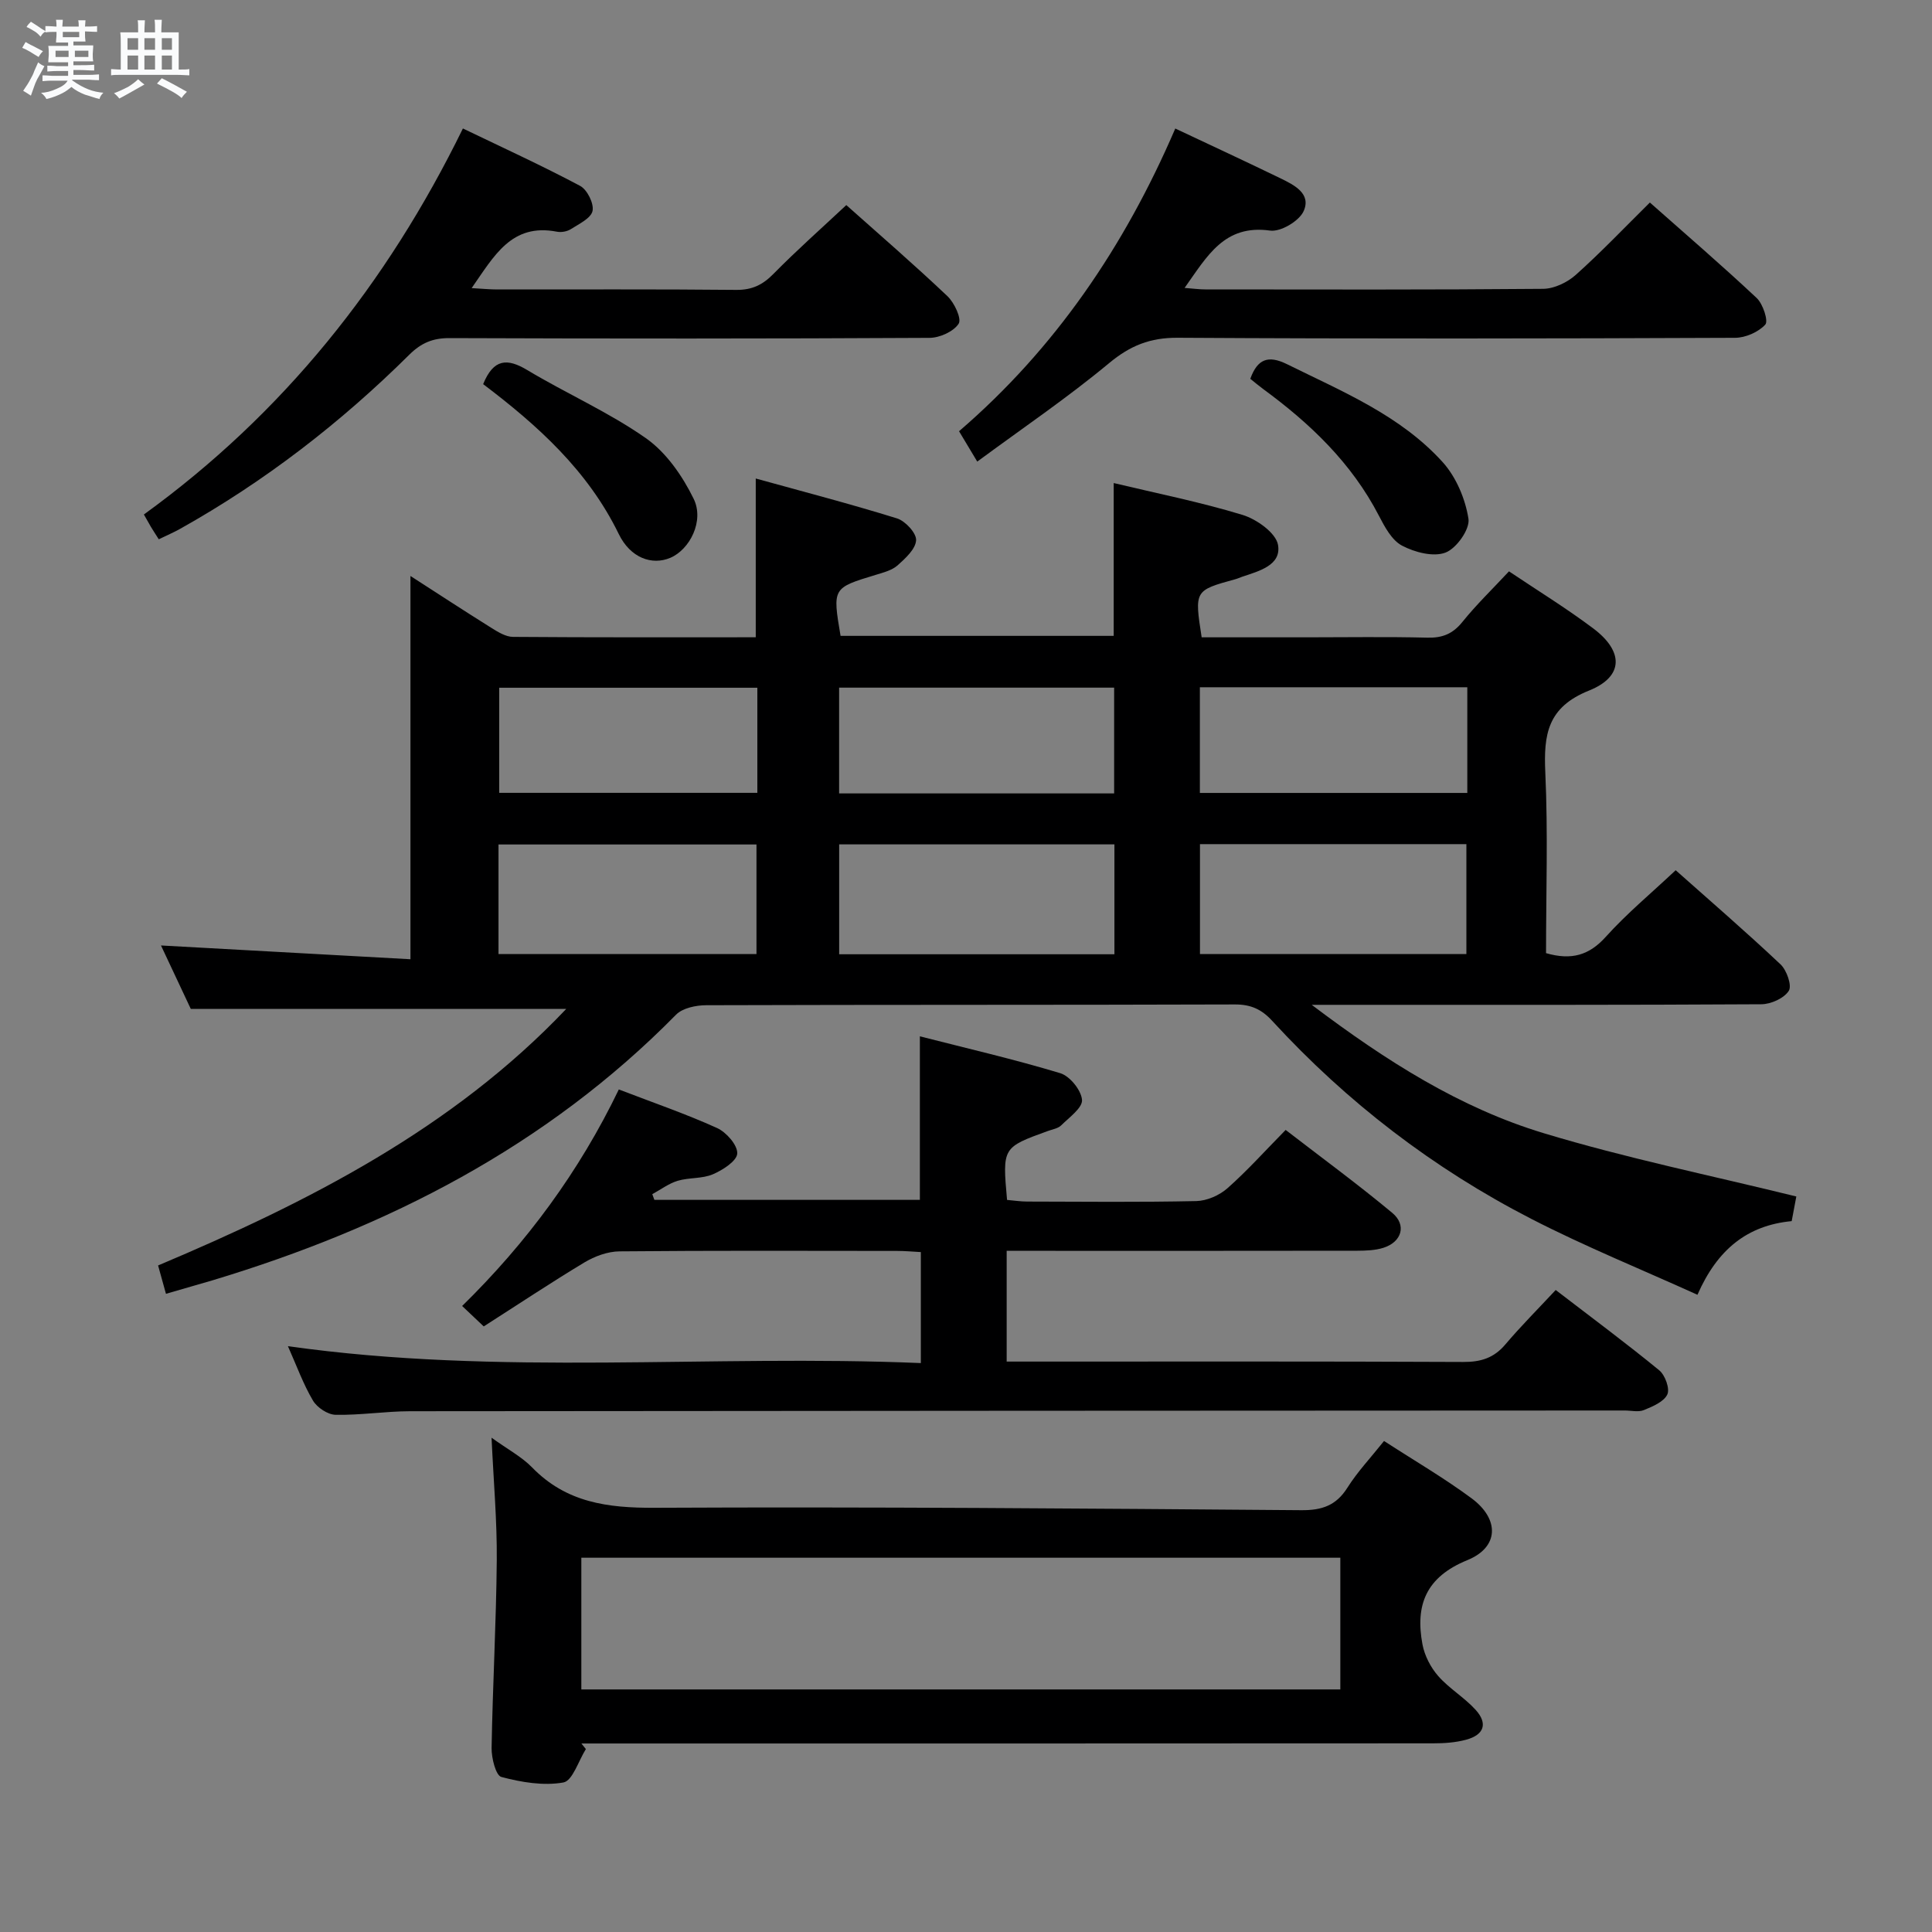 <svg enable-background="new 0 0 400 400" viewBox="0 0 400 400" xmlns="http://www.w3.org/2000/svg"><rect x="0" y="0" width="400" height="400" fill="#808080" stroke="none"/><path d="m6.8 9.5c.6.3 1.3.7 2.1 1.1-.4.4-.7.8-.9 1.2-.7-.4-1.3-.8-1.8-1.1s-1.1-.6-1.6-.8c.2-.4.5-.8.7-1.2.4.2.8.5 1.5.8zm.9 6.9c-.3.6-.5 1.1-.7 1.7s-.4 1.1-.6 1.7c-.6-.4-1.1-.7-1.6-1 .7-1 1.2-1.8 1.5-2.4.3-.5.6-1.1.8-1.7.3-.6.5-1.2.8-1.8.3.3.8.6 1.3.8-.7 1.3-1.2 2.2-1.5 2.7zm.1-11c.4.3 1 .7 1.7 1.1-.5.2-.8.6-1.1 1.1-.5-.6-1-1-1.4-1.2s-.9-.6-1.5-.8c.2-.4.5-.7.9-1.1.5.3.9.6 1.4.9zm10.5 13.1c1 .4 2 .6 3.1.7-.4.4-.7.8-.8 1.3-.9-.2-1.9-.6-3-.9-1-.4-2-.9-2.8-1.6-.5.4-1.1.9-1.9 1.3s-1.9.9-3.3 1.2c-.1-.3-.5-.8-1.1-1.3 1 0 2.1-.3 3.2-.8 1.2-.5 1.9-1 2.3-1.7h-3.2c-.4 0-1 0-2 .1v-1.2c1 0 1.7.1 2 .1h3.3v-1h-2.3c-.2 0-.9 0-2 .1v-1.2c1.2 0 1.9.1 2 .1h2.3v-.8h-4.1c0-.7.1-1.2.1-1.6 0-.5 0-1.1-.1-1.8h4.1v-.7h-2.5c0-.6.1-1.1.1-1.6v-.6h-.5c-.4 0-1 0-1.8.1v-1.3c1.2 0 1.9.1 2.1.1h.2c0-.3 0-.8-.1-1.4h1.4c0 .6-.1 1-.1 1.4h3.4c0-.4 0-.8-.1-1.3h1.5c0 .4-.1.9-.1 1.3.7 0 1.5 0 2.5-.1v1.2c-1 0-1.8-.1-2.5-.1v.6c0 .3 0 .8.1 1.5h-2.5v.8h4.1c0 .7-.1 1.3-.1 1.8s0 1 .1 1.5h-4.1v.8h1.4c.8 0 1.8 0 2.9-.1v1.2c-1 0-1.9-.1-2.8-.1h-1.5v1h3.2c.3 0 1 0 2.1-.1v1.2c-1.1 0-1.8-.1-2.1-.1h-3.4l-.1.1c1.4 1 2.4 1.5 3.4 1.9zm-4.1-6.7v-1.3h-2.7v1.3zm2.2-4.1v-1.1h-3.4v1.1zm1.9 4.1v-1.3h-2.8v1.3z" fill="#fafbfc"/><path d="m37 6.7v2.3 5.4c1 0 1.8 0 2.2-.1v1.3c-.6 0-1.5-.1-2.5-.1h-11.9c-.7 0-1.3 0-1.8.1v-1.3c.5 0 1.1.1 2 .1v-5.2c0-1 0-1.8-.1-2.5h3.7c0-1.3 0-2.1-.1-2.5h1.5c0 .4-.1 1.3-.1 2.5h2.2c0-1.2 0-2.1-.1-2.6h1.5c0 .4-.1 1.3-.1 2.6zm-12.3 13.7c-.3-.4-.7-.8-1.1-1.1 1.1-.4 2.1-.9 2.9-1.3.8-.5 1.5-1 2.1-1.6.4.4.9.8 1.3 1.1-2.5 1.4-4.2 2.4-5.2 2.9zm3.9-10.1v-2.4h-2.2v2.4zm0 4.1v-2.9h-2.2v2.9zm3.5-4.1v-2.4h-2.2v2.4zm0 4.1v-2.9h-2.2v2.9zm.4 2.9 1-1.1c.6.3 1.4.7 2.5 1.3s2 1.1 2.7 1.5c-.4.4-.8.8-1.1 1.3-.8-.8-2.5-1.7-5.1-3zm3.1-7v-2.4h-2.1v2.4zm0 4.1v-2.9h-2.1v2.9z" fill="#fafbfc"/><g fill="#000001"><path d="m34.36 267.87c-.5-1.81-.98-3.53-1.63-5.87 31.17-13.15 61.01-28.36 84.51-53.12-25.54 0-51.33 0-77.74 0-1.78-3.79-3.96-8.42-6.17-13.13 17.57.97 34.79 1.92 51.65 2.85 0-27.2 0-53.2 0-79.35 5.34 3.44 11.01 7.15 16.76 10.75 1.36.85 2.97 1.85 4.47 1.86 16.65.13 33.3.08 50.26.08 0-10.78 0-21.3 0-32.87 9.93 2.75 19.66 5.28 29.25 8.26 1.72.54 4.02 3.03 3.95 4.51-.09 1.82-2.2 3.75-3.82 5.2-1.17 1.04-2.94 1.49-4.51 1.97-8.99 2.73-8.99 2.7-7.31 12.64h56.55c0-10.3 0-20.67 0-31.64 8.85 2.12 17.91 3.92 26.69 6.6 2.92.89 6.9 3.73 7.33 6.2.73 4.23-3.93 5.42-7.42 6.6-.47.16-.93.38-1.41.51-8.48 2.33-8.48 2.33-6.98 12.03h21.73c8.33 0 16.67-.14 24.99.07 3.12.08 5.27-.78 7.26-3.25 2.91-3.61 6.27-6.85 9.65-10.48 5.96 4 11.9 7.65 17.45 11.82 6.3 4.73 6.35 9.96-.87 12.86-8.64 3.46-9.42 9.12-9.06 16.99.57 12.44.15 24.92.15 37.38 5.28 1.52 8.94.44 12.39-3.4 4.32-4.8 9.34-8.96 14.45-13.77 6.95 6.18 14.47 12.67 21.7 19.48 1.29 1.21 2.41 4.41 1.72 5.49-.99 1.55-3.7 2.77-5.69 2.78-28.33.17-56.66.12-84.99.12-2.16 0-4.32 0-8.09 0 15.53 11.72 30.74 21.35 48.05 26.58 17.08 5.17 34.63 8.75 52.28 13.1-.27 1.42-.59 3.15-.96 5.1-9.16.88-15.37 5.81-19.51 15.25-11.6-5.26-23.24-9.98-34.37-15.7-20.3-10.43-38.22-24.18-53.68-41.02-2.19-2.39-4.42-3.4-7.72-3.39-36.49.12-72.99.04-109.48.16-2.11.01-4.86.58-6.22 1.96-26.86 27.29-59.71 44.05-95.91 54.98-3.17.93-6.35 1.83-9.7 2.81zm139.38-70.3h56.99c0-7.79 0-15.21 0-22.75-19.14 0-38.02 0-56.99 0zm74.7-.04h55.16c0-7.81 0-15.22 0-22.76-18.55 0-36.76 0-55.16 0zm-74.71-33.26h56.94c0-7.54 0-14.76 0-21.9-19.18 0-38.02 0-56.94 0zm-70.52 33.26h53.41c0-7.8 0-15.2 0-22.69-17.97 0-35.63 0-53.41 0zm200.58-55.24c-18.66 0-36.89 0-55.37 0v21.88h55.37c0-7.4 0-14.38 0-21.88zm-146.99.1c-18.13 0-35.81 0-53.44 0v21.76h53.44c0-7.41 0-14.38 0-21.76z"/><path d="m100.15 274.62c-1.82-1.72-3.01-2.85-4.47-4.23 13.37-13.1 24.27-27.86 32.44-44.83 7.11 2.73 13.86 5.05 20.33 7.98 1.92.87 4.26 3.52 4.19 5.27-.06 1.54-3 3.44-5.04 4.31-2.21.95-4.93.65-7.29 1.35-1.86.56-3.51 1.82-5.26 2.77.14.39.29.78.43 1.18h54.97c0-10.91 0-21.93 0-33.86 9.73 2.49 19.49 4.74 29.06 7.63 1.99.6 4.34 3.51 4.51 5.52.14 1.64-2.64 3.63-4.31 5.28-.65.65-1.8.82-2.73 1.16-9.45 3.42-9.45 3.42-8.48 14.28 1.33.11 2.76.34 4.18.34 11.67.03 23.34.15 35-.1 2.19-.05 4.77-1.18 6.43-2.64 4.1-3.62 7.77-7.72 12.07-12.09 7.51 5.79 14.97 11.26 22.07 17.17 3.03 2.52 1.97 6.02-1.82 7.23-1.7.54-3.6.6-5.41.61-22.33.04-44.66.02-67 .02-1.79 0-3.58 0-5.6 0v22.93h5.53c29.67 0 59.33-.06 89 .08 3.63.02 6.34-.82 8.71-3.62 3.22-3.8 6.76-7.34 10.43-11.28 7.59 5.83 14.65 11.06 21.44 16.63 1.22 1 2.23 3.81 1.67 5-.72 1.52-3.03 2.49-4.85 3.23-1.14.47-2.63.09-3.96.09-83.83.04-167.66.06-251.49.15-5.14.01-10.29.84-15.42.74-1.62-.03-3.83-1.5-4.68-2.94-2.01-3.39-3.36-7.16-5.19-11.27 43.84 6.21 87.35 1.67 131.04 3.5 0-8.07 0-15.32 0-22.98-1.67-.09-3.28-.24-4.88-.24-19.17-.02-38.33-.09-57.5.09-2.45.02-5.13 1.01-7.27 2.29-6.96 4.19-13.73 8.7-20.85 13.25z"/><path d="m101.77 297.66c3.41 2.46 6.26 3.96 8.4 6.16 7.08 7.28 15.63 8.4 25.38 8.35 44.63-.22 89.26.15 133.88.5 4.26.03 7.2-.96 9.53-4.65 2.11-3.34 4.87-6.26 7.59-9.68 6.24 4.05 12.43 7.65 18.14 11.88 5.8 4.31 5.68 10.12-.89 12.79-8.59 3.5-10.82 9.32-9.29 17.46.44 2.32 1.69 4.75 3.25 6.53 2.28 2.6 5.42 4.43 7.75 7 2.57 2.84 1.77 5.18-1.97 6.19-2.2.6-4.58.75-6.87.75-56.81.04-113.61.03-170.42.03-1.96 0-3.92 0-5.88 0 .31.39.62.77.93 1.16-1.53 2.42-2.75 6.56-4.65 6.91-4.12.74-8.7-.04-12.85-1.14-1.15-.31-2.05-3.92-2.02-5.99.22-12.97.96-25.93 1.07-38.9.07-8.1-.66-16.23-1.08-25.35zm175.73 52.12c0-9.29 0-18.19 0-27.27-52.55 0-104.77 0-157.14 0v27.27z"/><path d="m32.87 111.65c-.76-1.2-1.21-1.88-1.63-2.58-.42-.71-.82-1.43-1.45-2.55 28.75-20.83 50.27-47.66 66.05-79.92 8.28 3.99 16.4 7.7 24.26 11.88 1.47.78 2.9 3.65 2.58 5.19-.32 1.52-2.8 2.69-4.49 3.77-.77.49-1.98.71-2.89.53-9.41-1.82-13 5.03-17.65 11.68 2.18.12 3.75.28 5.31.28 16.49.02 32.97-.08 49.46.09 3.3.03 5.5-1.05 7.75-3.35 4.77-4.85 9.88-9.37 15.05-14.21 6.63 5.91 13.93 12.22 20.93 18.85 1.44 1.36 2.99 4.68 2.33 5.71-1.06 1.63-3.92 2.92-6.02 2.93-33.14.18-66.28.17-99.42.05-3.45-.01-5.84 1.01-8.28 3.42-14.24 14.12-30 26.3-47.54 36.11-1.27.71-2.62 1.28-4.35 2.12z"/><path d="m243.33 26.61c7.62 3.59 14.69 6.87 21.7 10.27 2.86 1.39 6.52 3.18 4.87 6.84-.92 2.05-4.76 4.33-6.94 4.02-9.48-1.32-13.01 5.27-17.7 11.87 1.82.14 3.05.31 4.28.31 23.31.02 46.63.09 69.94-.12 2.3-.02 5.03-1.33 6.79-2.91 5.2-4.65 10.02-9.72 15.32-14.96 7.37 6.53 14.89 12.99 22.12 19.78 1.3 1.22 2.45 4.77 1.77 5.5-1.44 1.56-4.11 2.73-6.28 2.73-38.46.16-76.93.22-115.4-.01-5.68-.03-9.8 1.62-14.17 5.25-8.61 7.16-17.93 13.47-27.3 20.39-1.64-2.74-2.56-4.27-3.77-6.29 19.89-17.11 34.26-38.24 44.77-62.67z"/><path d="m100.03 79.53c2.16-5.27 4.97-5.41 9.14-2.91 8.09 4.86 16.85 8.7 24.55 14.1 4.21 2.95 7.58 7.82 9.89 12.54 2.26 4.61-.83 10.55-4.85 12.24-3.76 1.58-8.23.05-10.66-4.95-6.39-13.12-16.76-22.46-28.07-31.02z"/><path d="m258.86 78.43c1.48-4.11 3.7-4.95 7.6-3.03 11.46 5.67 23.46 10.59 32.23 20.28 2.79 3.09 4.7 7.62 5.34 11.74.33 2.15-2.49 6.13-4.76 6.99-2.52.95-6.37-.06-8.99-1.44-2.12-1.11-3.59-3.88-4.8-6.21-5.65-10.91-14.22-19.08-23.96-26.22-.91-.67-1.78-1.41-2.66-2.11z"/></g></svg>